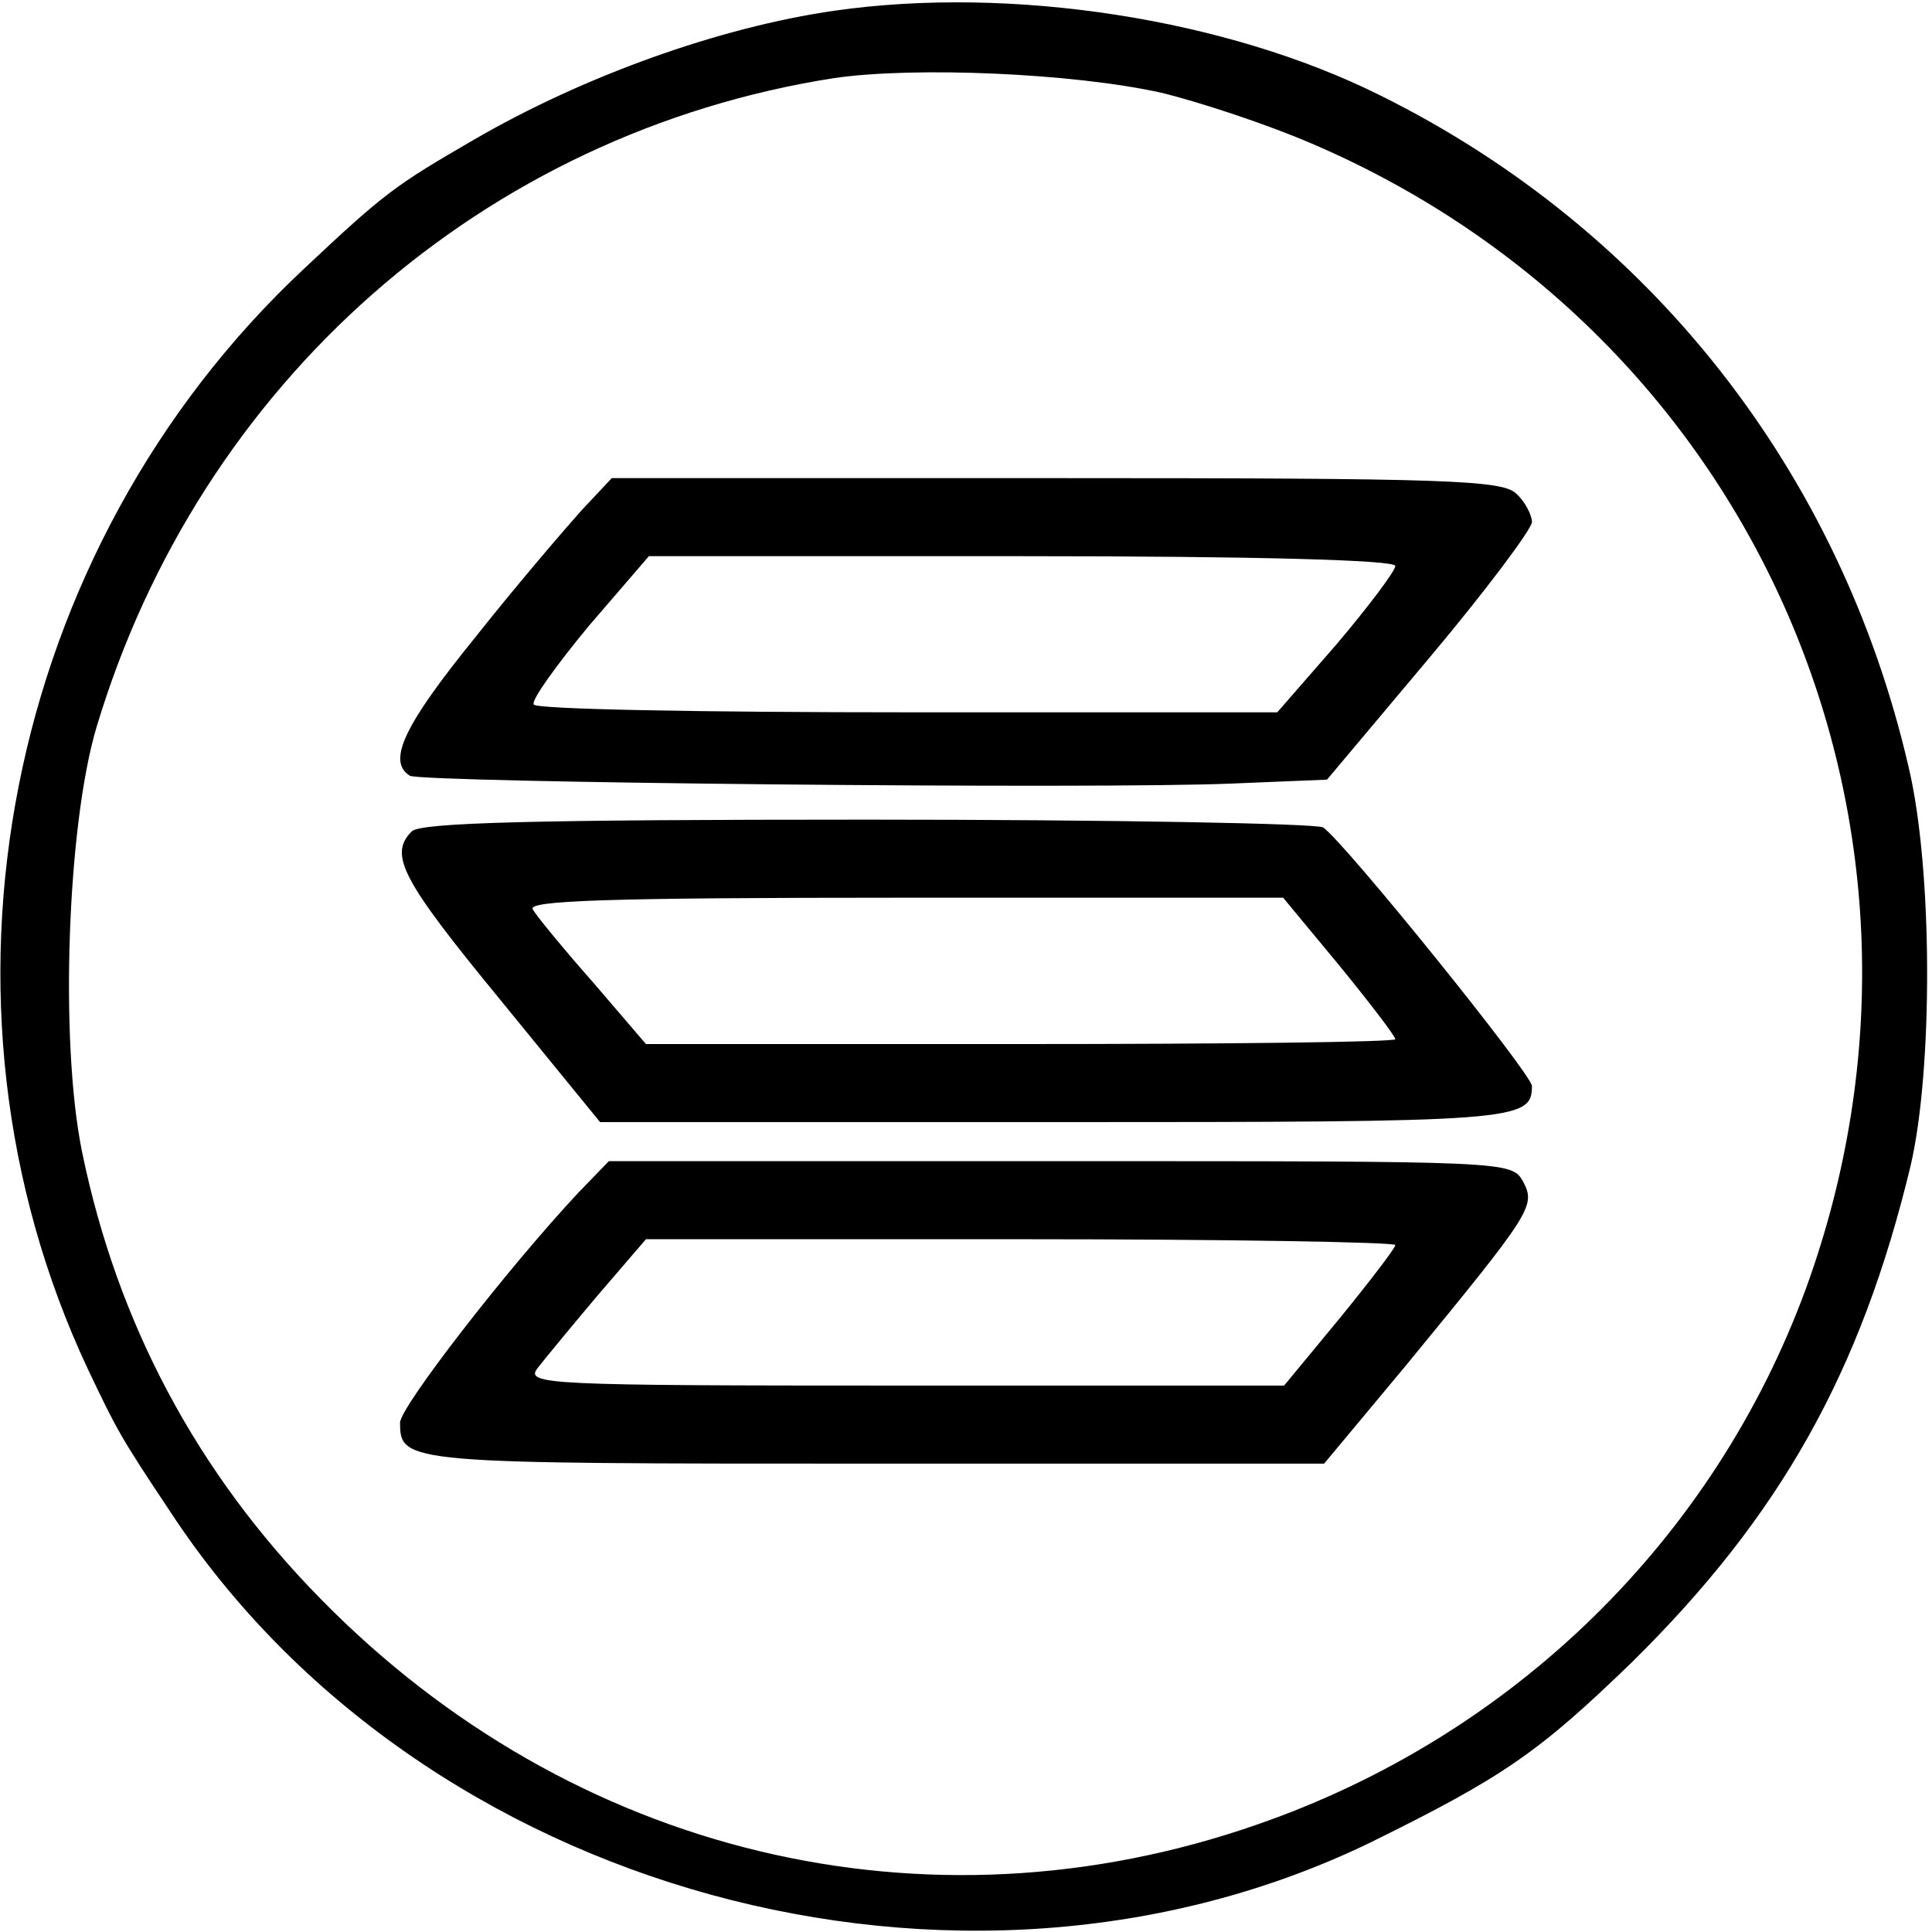<?xml version="1.0" standalone="no"?>
<!DOCTYPE svg PUBLIC "-//W3C//DTD SVG 20010904//EN"
 "http://www.w3.org/TR/2001/REC-SVG-20010904/DTD/svg10.dtd">
<svg version="1.0" xmlns="http://www.w3.org/2000/svg"
 width="198pt" height="198pt" viewBox="0 0 198 198"
 preserveAspectRatio="xMidYMid meet">

<g transform="translate(0,198) scale(0.1,-0.1)"
fill="#000000" stroke="none">
<path d="M855 1969 c-118 -17 -257 -67 -369 -132 -81 -47 -91 -54 -174 -132
-308 -288 -399 -751 -222 -1128 30 -63 33 -69 85 -147 256 -390 810 -542 1230
-338 136 67 172 92 268 185 151 149 234 296 285 508 23 98 23 304 -2 409 -70
303 -265 551 -541 688 -158 79 -379 113 -560 87z m335 -84 c41 -10 110 -33
154 -52 458 -196 677 -705 507 -1173 -94 -257 -300 -459 -563 -550 -339 -118
-702 -31 -959 231 -127 129 -209 283 -245 459 -23 113 -15 335 15 435 106 353
397 609 756 665 83 12 245 5 335 -15z"/>
<path d="M596 1457 c-17 -19 -66 -76 -108 -129 -73 -90 -92 -128 -68 -143 12
-7 705 -14 843 -8 l97 4 105 125 c58 69 105 132 105 139 0 7 -7 21 -16 29 -14
14 -70 16 -471 16 l-456 0 -31 -33z m834 -57 c0 -5 -27 -41 -60 -80 l-61 -70
-379 0 c-208 0 -381 3 -383 8 -3 4 23 40 56 80 l62 72 382 0 c242 0 383 -4
383 -10z"/>
<path d="M422 1128 c-24 -24 -10 -50 91 -173 l102 -125 465 0 c474 0 490 1
490 37 0 12 -192 250 -214 265 -6 4 -216 8 -467 8 -341 0 -458 -3 -467 -12z
m951 -138 c31 -38 57 -72 57 -75 0 -3 -173 -5 -384 -5 l-384 0 -54 63 c-30 34
-58 68 -62 75 -6 9 73 12 381 12 l388 0 58 -70z"/>
<path d="M593 758 c-73 -78 -183 -220 -183 -236 0 -42 6 -42 486 -42 l461 0
85 102 c128 156 132 162 119 187 -12 21 -13 21 -474 21 l-463 0 -31 -32z m837
-54 c0 -3 -26 -37 -57 -75 l-57 -69 -389 0 c-369 0 -389 1 -376 18 7 9 35 43
62 75 l49 57 384 0 c211 0 384 -3 384 -6z"/>
</g>
</svg>
